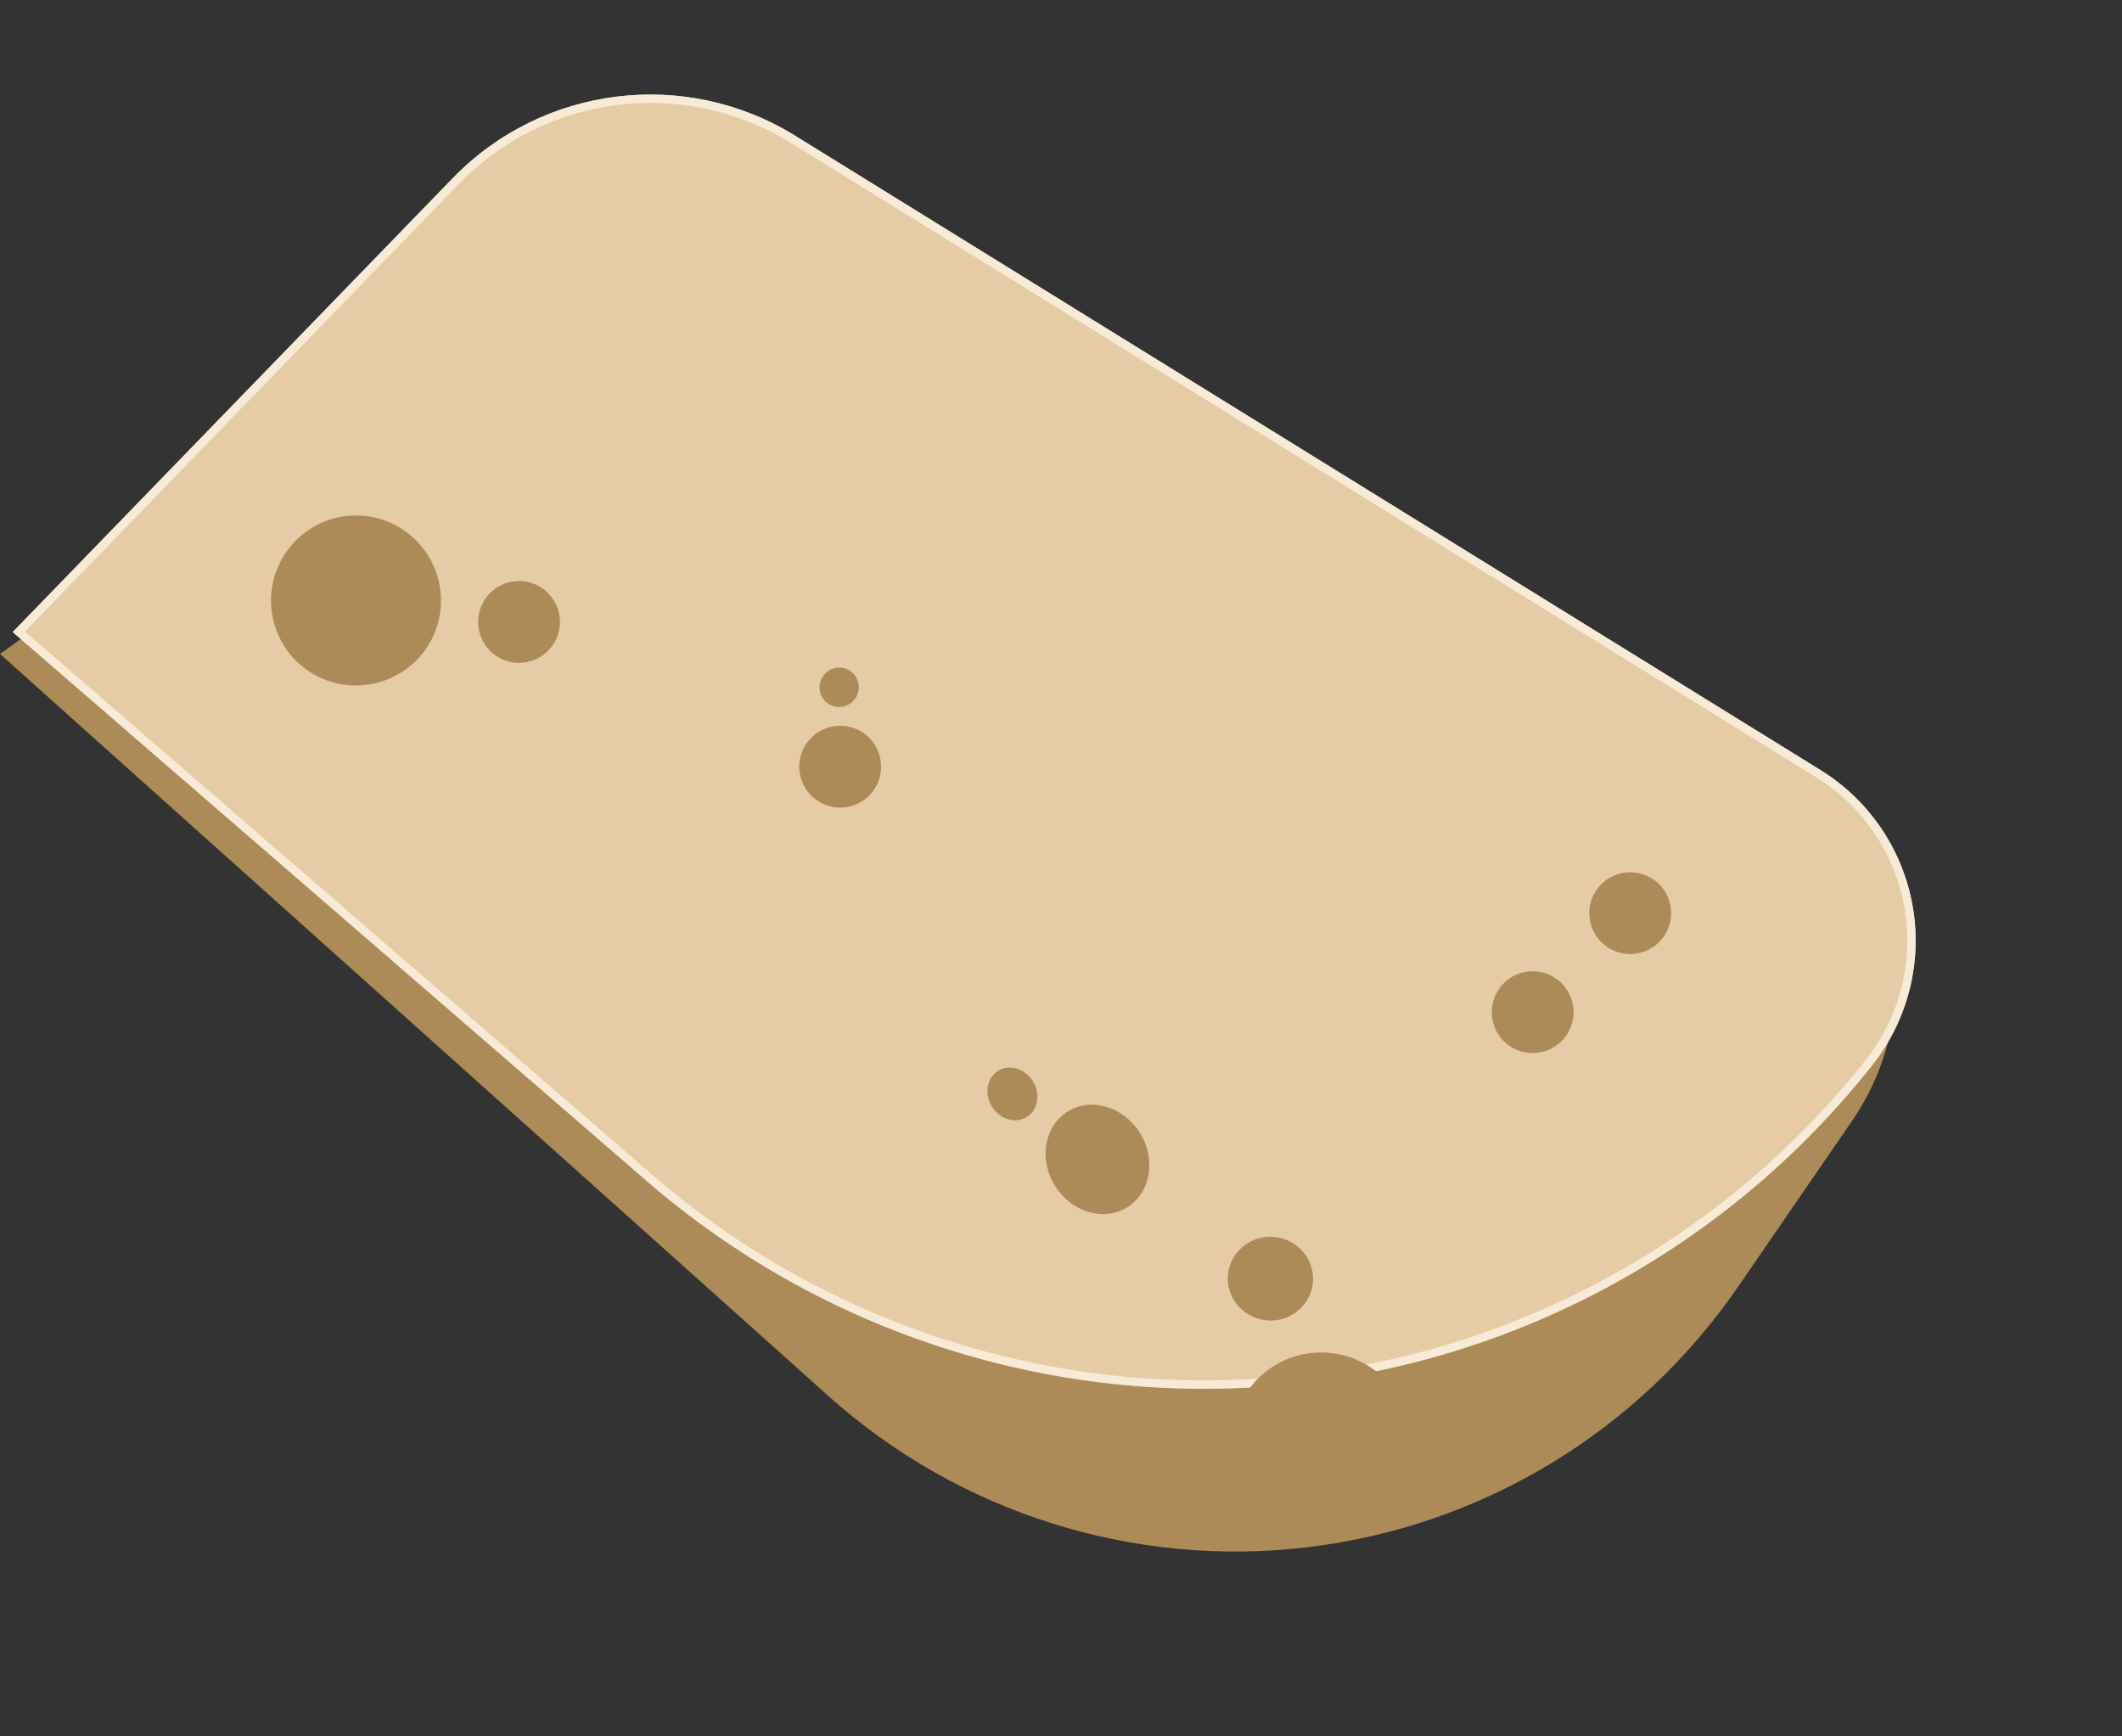 <?xml version="1.0" encoding="UTF-8" standalone="no"?><!DOCTYPE svg PUBLIC "-//W3C//DTD SVG 1.1//EN" "http://www.w3.org/Graphics/SVG/1.1/DTD/svg11.dtd"><svg width="100%" height="100%" viewBox="0 0 22 18" version="1.1" xmlns="http://www.w3.org/2000/svg" xmlns:xlink="http://www.w3.org/1999/xlink" xml:space="preserve" xmlns:serif="http://www.serif.com/" style="fill-rule:evenodd;clip-rule:evenodd;stroke-linejoin:round;stroke-miterlimit:2;"><rect x="0" y="0" width="22" height="18" fill="#333333" stroke="none"/><rect id="Tavola-da-disegno6" serif:id="Tavola da disegno6" x="0" y="0.425" width="21.093" height="16.329" style="fill:none;"/><g><path d="M19.203,11.617c0.418,-0.609 0.555,-1.369 0.375,-2.086c-0.18,-0.717 -0.659,-1.322 -1.316,-1.661c-4.067,-2.099 -11.482,-5.927 -11.482,-5.927l-6.78,4.836c0,-0 4.657,4.171 8.588,7.692c1.354,1.213 3.164,1.784 4.969,1.568c1.805,-0.216 3.429,-1.198 4.459,-2.695c0.416,-0.606 0.82,-1.194 1.187,-1.727Z" style="fill:#ac8b58;"/><path d="M19.413,11.039c0.367,-0.465 0.519,-1.064 0.416,-1.648c-0.103,-0.583 -0.449,-1.095 -0.953,-1.407c-2.793,-1.727 -7.855,-4.859 -10.632,-6.577c-1.14,-0.705 -2.617,-0.522 -3.55,0.44c-1.825,1.883 -4.562,4.705 -4.562,4.705c0,0 3.254,2.817 6.573,5.69c1.822,1.578 4.21,2.342 6.61,2.115c2.4,-0.227 4.602,-1.425 6.097,-3.317c0,-0 0.001,-0.001 0.001,-0.001Z" style="fill:#e5cca6;"/><path d="M19.413,11.039c0.367,-0.465 0.519,-1.064 0.416,-1.648c-0.103,-0.583 -0.449,-1.095 -0.953,-1.407c-2.793,-1.727 -7.855,-4.859 -10.632,-6.577c-1.14,-0.705 -2.617,-0.522 -3.55,0.44c-1.825,1.883 -4.562,4.705 -4.562,4.705c0,0 3.254,2.817 6.573,5.69c1.822,1.578 4.21,2.342 6.61,2.115c2.4,-0.227 4.602,-1.425 6.097,-3.317c0,-0 0.001,-0.001 0.001,-0.001Zm-0.068,-0.054c-0,0.001 -0.001,0.001 -0.001,0.002c-1.48,1.873 -3.661,3.059 -6.037,3.284c-2.376,0.225 -4.741,-0.532 -6.546,-2.094c0,-0 -6.503,-5.63 -6.503,-5.63c0,-0 4.498,-4.639 4.498,-4.639c0.905,-0.934 2.337,-1.111 3.443,-0.427c2.776,1.717 7.839,4.849 10.631,6.577c0.483,0.299 0.815,0.789 0.914,1.348c0.098,0.559 -0.047,1.134 -0.399,1.579Z" style="fill:#f7ebd8;"/><path d="M4.135,5.464c-0.42,-0.245 -0.96,-0.103 -1.205,0.317c-0.245,0.42 -0.104,0.96 0.316,1.205c0.42,0.245 0.96,0.103 1.206,-0.316c0.245,-0.42 0.103,-0.96 -0.317,-1.206Z" style="fill:#ac8b58;"/><path d="M10.938,12.293c0.17,0.274 0.506,0.373 0.749,0.222c0.243,-0.152 0.302,-0.497 0.131,-0.771c-0.171,-0.274 -0.507,-0.373 -0.749,-0.221c-0.243,0.151 -0.302,0.496 -0.131,0.77Z" style="fill:#ac8b58;"/><path d="M12.786,14.833c-0.049,0.495 0.321,0.937 0.825,0.986c0.505,0.05 0.954,-0.312 1.002,-0.807c0.049,-0.495 -0.321,-0.937 -0.825,-0.987c-0.505,-0.049 -0.954,0.313 -1.002,0.808Z" style="fill:#ac8b58;"/><path d="M5.595,6.081c-0.202,-0.118 -0.462,-0.05 -0.58,0.152c-0.118,0.202 -0.05,0.462 0.152,0.581c0.202,0.118 0.462,0.049 0.581,-0.153c0.118,-0.202 0.049,-0.462 -0.153,-0.58Z" style="fill:#ac8b58;"/><path d="M10.284,11.472c0.082,0.132 0.244,0.18 0.361,0.107c0.117,-0.073 0.145,-0.24 0.063,-0.371c-0.082,-0.132 -0.244,-0.18 -0.361,-0.107c-0.117,0.073 -0.145,0.239 -0.063,0.371Z" style="fill:#ac8b58;"/><path d="M12.731,13.212c-0.023,0.238 0.155,0.451 0.398,0.475c0.243,0.024 0.459,-0.15 0.482,-0.389c0.024,-0.238 -0.154,-0.451 -0.397,-0.475c-0.243,-0.024 -0.459,0.15 -0.483,0.389Z" style="fill:#ac8b58;"/><path d="M17.115,9.1c-0.202,-0.118 -0.462,-0.05 -0.58,0.152c-0.118,0.202 -0.05,0.462 0.152,0.58c0.203,0.119 0.463,0.05 0.581,-0.152c0.118,-0.202 0.05,-0.462 -0.153,-0.58Z" style="fill:#ac8b58;"/><path d="M16.104,10.126c-0.202,-0.118 -0.462,-0.05 -0.58,0.152c-0.119,0.202 -0.05,0.463 0.152,0.581c0.202,0.118 0.462,0.049 0.58,-0.153c0.119,-0.202 0.05,-0.462 -0.152,-0.58Z" style="fill:#ac8b58;"/><path d="M8.925,7.581c-0.203,-0.118 -0.463,-0.049 -0.581,0.153c-0.118,0.202 -0.05,0.462 0.153,0.58c0.202,0.118 0.462,0.05 0.58,-0.152c0.118,-0.202 0.05,-0.463 -0.152,-0.581Z" style="fill:#ac8b58;"/><path d="M8.803,6.948c-0.097,-0.056 -0.222,-0.024 -0.279,0.074c-0.057,0.097 -0.024,0.222 0.073,0.279c0.097,0.057 0.222,0.024 0.279,-0.074c0.057,-0.097 0.024,-0.222 -0.073,-0.279Z" style="fill:#ac8b58;"/></g></svg>